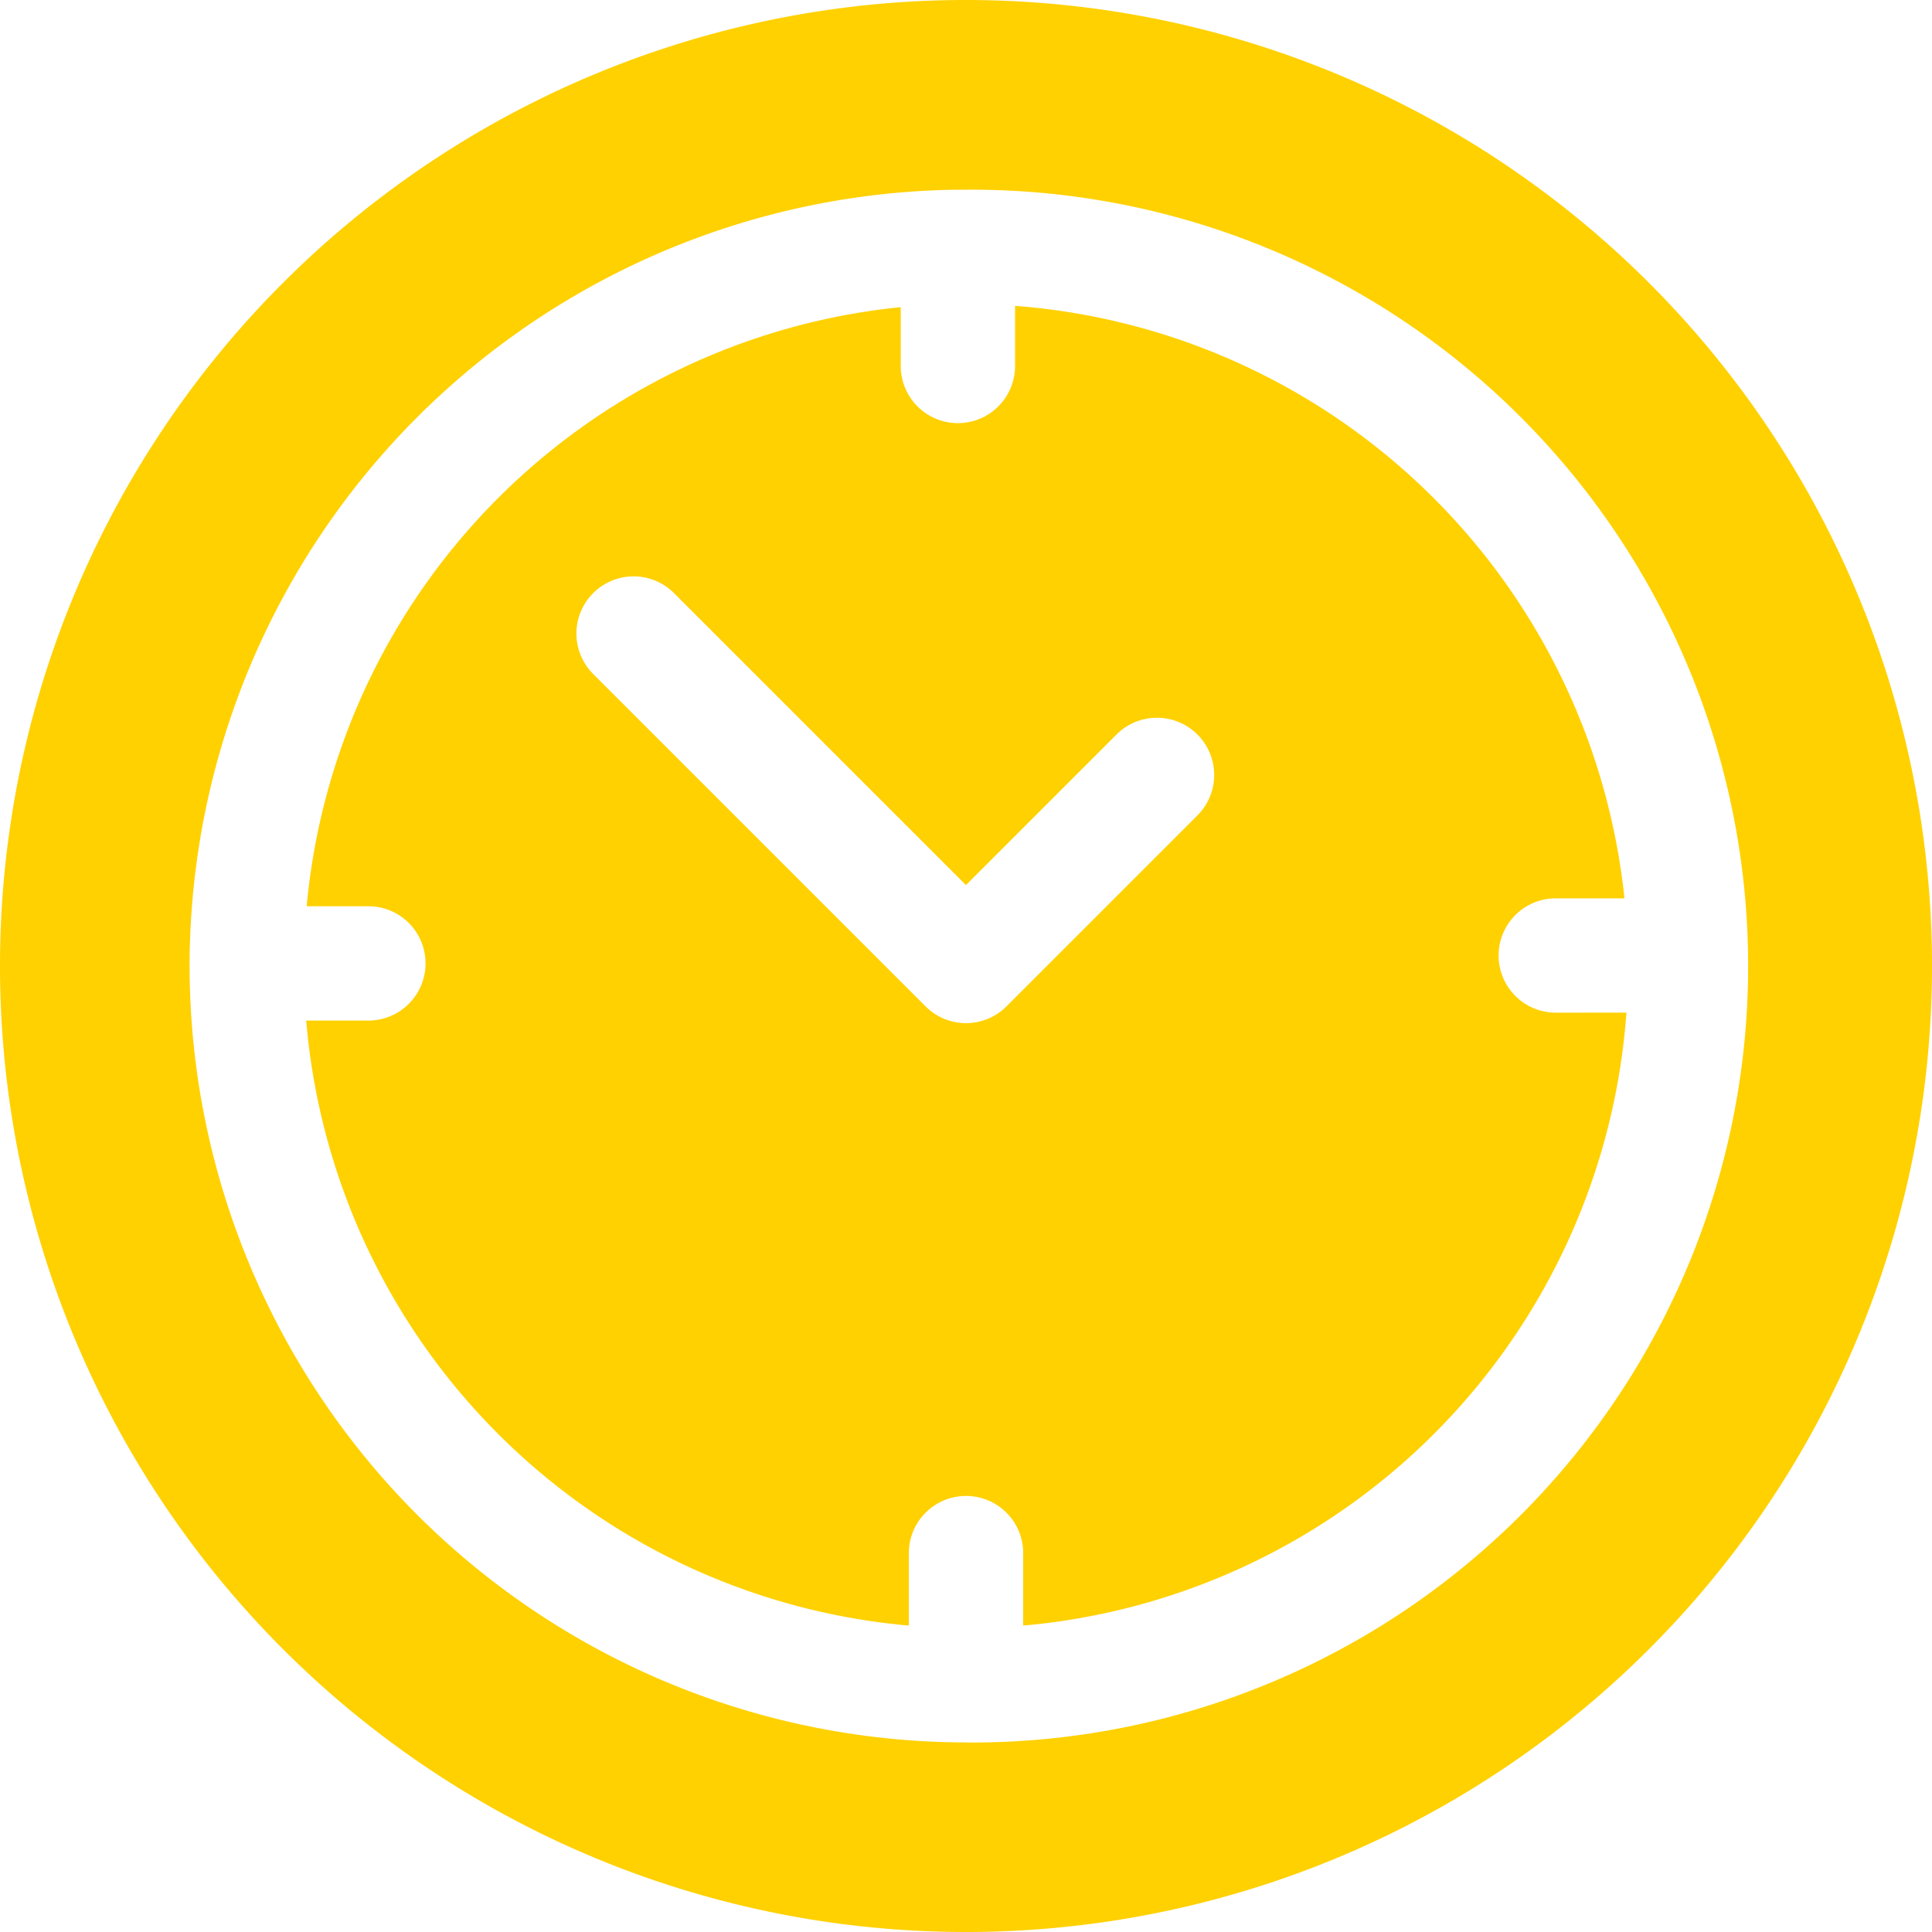 <svg id="clock_5_" data-name="clock (5)" xmlns="http://www.w3.org/2000/svg" width="45" height="45" viewBox="0 0 45 45">
  <g id="Group_3273" data-name="Group 3273" transform="translate(0 0)">
    <g id="Group_3272" data-name="Group 3272">
      <path id="Path_26730" data-name="Path 26730" d="M38.41,6.59A22.5,22.5,0,0,0,6.59,38.41,22.5,22.5,0,0,0,38.41,6.59ZM22.5,40.584A18.1,18.1,0,0,1,4.416,22.5c0-.016,0-.033,0-.049s0-.008,0-.012,0-.014,0-.02a18.1,18.1,0,0,1,17.837-18c.021,0,.041,0,.062,0l.037,0,.147,0a18.084,18.084,0,1,1,0,36.167Z" transform="translate(0 0)" fill="#ffd101"/>
    </g>
  </g>
  <g id="Group_3275" data-name="Group 3275" transform="translate(7.132 7.122)">
    <g id="Group_3274" data-name="Group 3274">
      <path id="Path_26731" data-name="Path 26731" d="M110.247,97.494a1.331,1.331,0,1,1,0-2.663h1.6a15.447,15.447,0,0,0-14.194-13.8v1.4a1.331,1.331,0,1,1-2.663,0V81.061A15.447,15.447,0,0,0,81.153,95.015H82.59a1.331,1.331,0,0,1,0,2.663H81.142A15.446,15.446,0,0,0,95.179,111.77v-1.688a1.331,1.331,0,0,1,2.663,0v1.688a15.445,15.445,0,0,0,14.051-14.277ZM101.9,92.9l-4.448,4.448a1.331,1.331,0,0,1-1.883,0l-7.743-7.743a1.331,1.331,0,0,1,1.883-1.883l6.8,6.8,3.507-3.507A1.331,1.331,0,1,1,101.9,92.9Z" transform="translate(-81.142 -81.029)" fill="#ffd101"/>
    </g>
  </g>
</svg>
